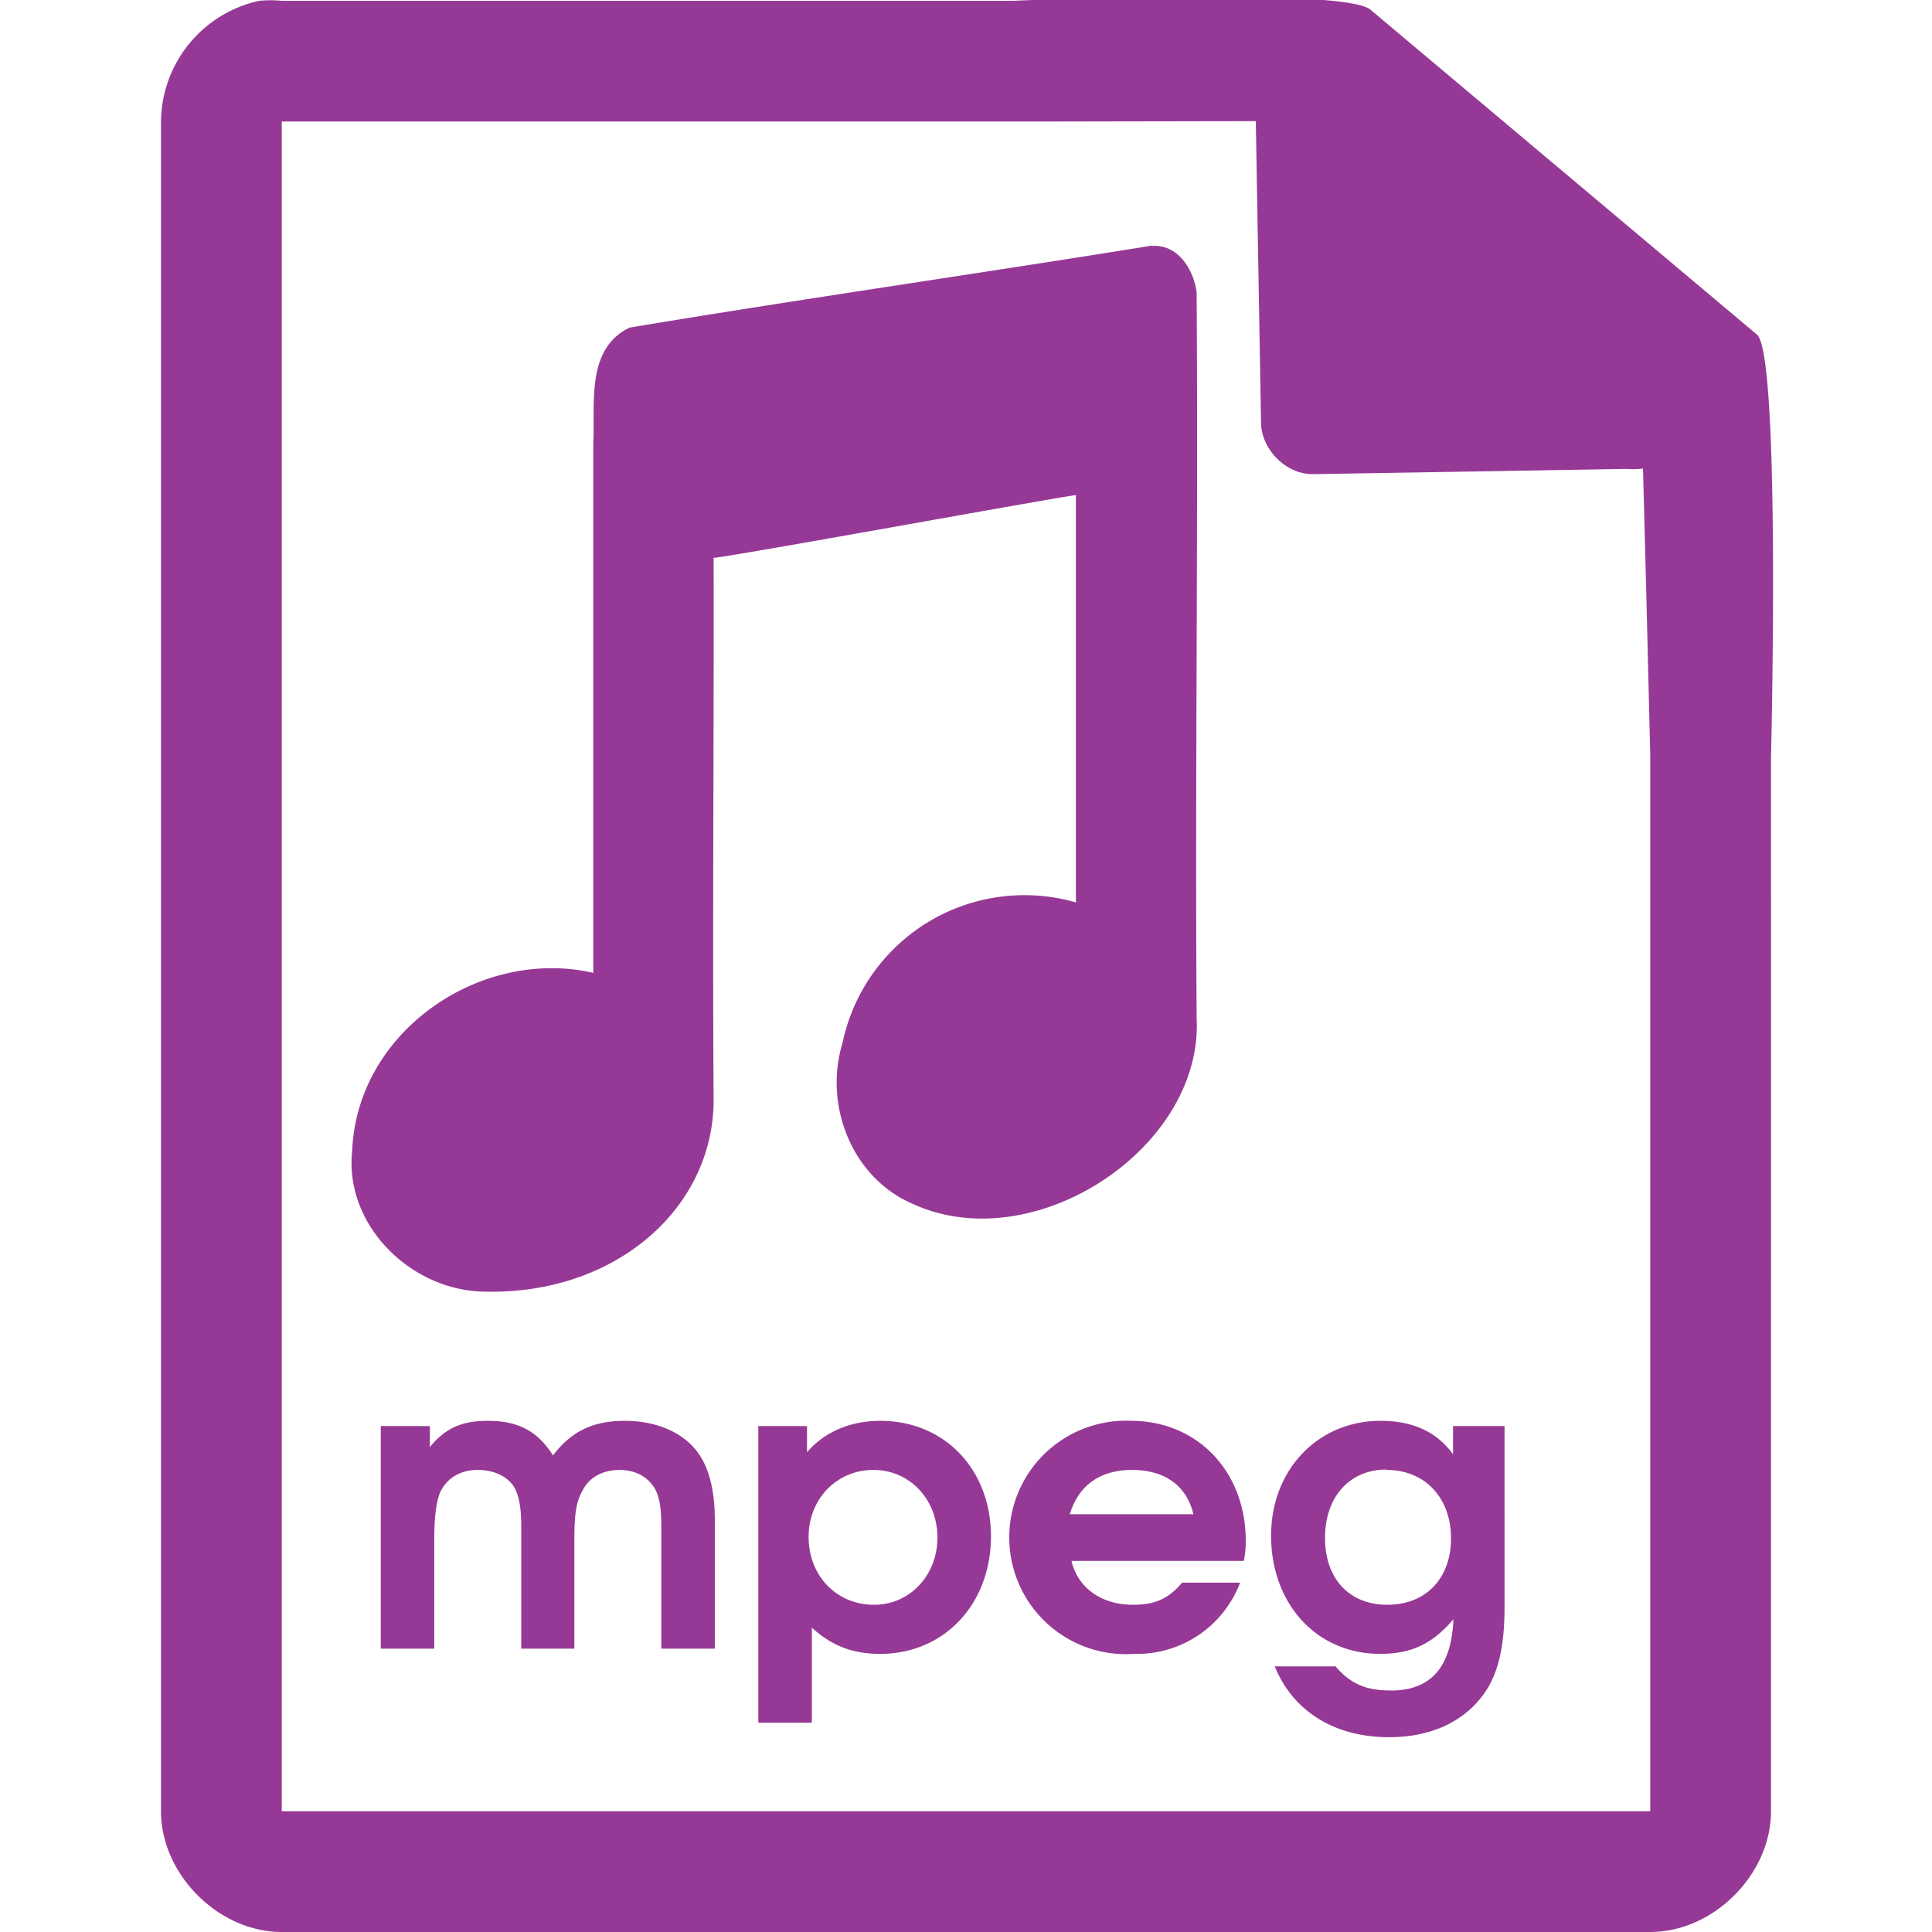 <?xml version="1.0" encoding="UTF-8" standalone="no"?>
<svg
   xmlns:dc="http://purl.org/dc/elements/1.1/"
   xmlns:cc="http://creativecommons.org/ns#"
   xmlns:rdf="http://www.w3.org/1999/02/22-rdf-syntax-ns#"
   xmlns:svg="http://www.w3.org/2000/svg"
   xmlns="http://www.w3.org/2000/svg"
   xmlns:sodipodi="http://sodipodi.sourceforge.net/DTD/sodipodi-0.dtd"
   xmlns:inkscape="http://www.inkscape.org/namespaces/inkscape"
   width="48"
   height="48"
   version="1.1"
   id="svg6"
   sodipodi:docname="audio-x-mpeg.svg"
   inkscape:version="0.92.4 (5da689c313, 2019-01-14)">
  <defs
     id="defs10" />
  <sodipodi:namedview
     pagecolor="#ffffff"
     bordercolor="#666666"
     borderopacity="1"
     objecttolerance="10"
     gridtolerance="10"
     guidetolerance="10"
     inkscape:pageopacity="0"
     inkscape:pageshadow="2"
     inkscape:window-width="1087"
     inkscape:window-height="480"
     id="namedview8"
     showgrid="false"
     inkscape:zoom="4.9166667"
     inkscape:cx="2.1355932"
     inkscape:cy="24"
     inkscape:window-x="0"
     inkscape:window-y="25"
     inkscape:window-maximized="0"
     inkscape:current-layer="svg6" />
  <path
     style="line-height:normal;text-indent:0;text-align:start;text-decoration:none;text-decoration-line:none;text-transform:none;fill:#963996;marker:none"
     d="m 29.7,-0.08 c -2.04,0 -4.12,0.08 -4.51,0.1 H 7 a 2.94,2.94 0 0 0 -0.56,0 3.1,3.1 0 0 0 -2.44,3 V 45 c 0,1.57 1.43,3 3,3 h 34 c 1.57,0 3,-1.43 3,-3 V 18.82 c 0.02,-0.8 0.22,-9.93 -0.34,-10.5 l -9.6,-8.07 c -0.29,-0.28 -2.3,-0.34 -4.35,-0.33 z m 1.5,3.08 0.13,7.5 c 0.01,0.68 0.64,1.3 1.31,1.28 l 7.78,-0.13 c 0.13,0.01 0.26,0.01 0.4,-0.01 l 0.08,3.03 0.1,4.09 V 45 H 7 V 3.02 H 25.67 L 31.2,3.01 Z m -2.57,3.1 c -4.13,0.67 -8.87,1.35 -12.99,2.04 -1.09,0.53 -0.85,1.88 -0.9,2.87 v 13.16 c -2.8,-0.64 -5.87,1.45 -5.99,4.42 -0.2,1.85 1.46,3.47 3.27,3.5 3.23,0.09 5.68,-2.03 5.71,-4.72 -0.03,-4.5 0.01,-9 0,-13.51 0.5,-0.04 8.32,-1.47 9,-1.56 v 10.12 a 4.62,4.62 0 0 0 -5.8,3.5 c -0.47,1.54 0.24,3.36 1.77,4 3,1.36 7.2,-1.4 7.03,-4.63 -0.04,-6 0.04,-12.02 0,-18.02 C 29.66,6.7 29.27,6.07 28.63,6.11 Z M 12.12,35.3 c -0.65,0 -1.05,0.18 -1.44,0.65 V 35.43 H 9.46 v 5.53 h 1.33 v -2.73 c 0,-0.55 0.05,-0.91 0.14,-1.14 0.16,-0.36 0.5,-0.57 0.94,-0.57 0.36,0 0.67,0.13 0.85,0.35 0.16,0.2 0.23,0.53 0.23,1.05 v 3.04 h 1.32 v -2.73 c 0,-0.62 0.05,-0.93 0.2,-1.19 0.16,-0.33 0.5,-0.52 0.92,-0.52 0.33,0 0.61,0.12 0.79,0.34 0.18,0.2 0.25,0.51 0.25,1.06 v 3.04 h 1.33 v -3.2 c 0,-0.66 -0.12,-1.2 -0.36,-1.58 -0.35,-0.56 -1.05,-0.88 -1.88,-0.88 -0.78,0 -1.33,0.26 -1.78,0.86 -0.38,-0.6 -0.86,-0.86 -1.62,-0.86 z m 9.75,0 c -0.75,0 -1.39,0.28 -1.82,0.78 v -0.65 h -1.21 v 7.37 h 1.33 v -2.36 c 0.5,0.45 1.01,0.65 1.7,0.65 1.59,0 2.75,-1.24 2.75,-2.92 0,-1.66 -1.15,-2.87 -2.75,-2.87 z m 6.23,0 a 2.9,2.9 0 1 0 0.08,5.79 2.74,2.74 0 0 0 2.63,-1.77 h -1.44 c -0.34,0.4 -0.67,0.55 -1.22,0.55 -0.79,0 -1.37,-0.42 -1.53,-1.09 h 4.28 c 0.04,-0.19 0.05,-0.3 0.05,-0.5 0,-1.72 -1.2,-2.98 -2.85,-2.98 z m 6.2,0 c -1.56,0 -2.72,1.22 -2.72,2.85 0,1.71 1.14,2.94 2.71,2.94 0.78,0 1.3,-0.25 1.82,-0.86 -0.05,1.19 -0.56,1.77 -1.55,1.77 -0.62,0 -1,-0.16 -1.38,-0.6 h -1.51 c 0.45,1.11 1.48,1.76 2.84,1.76 1,0 1.79,-0.35 2.3,-1 0.4,-0.51 0.57,-1.2 0.57,-2.25 V 35.43 H 36.1 v 0.7 c -0.41,-0.56 -1,-0.83 -1.8,-0.83 z m -12.6,1.22 c 0.9,0 1.59,0.73 1.59,1.68 0,0.94 -0.69,1.67 -1.57,1.67 -0.94,0 -1.63,-0.72 -1.63,-1.69 0,-0.94 0.7,-1.66 1.61,-1.66 z m 6.42,0 c 0.82,0 1.36,0.39 1.53,1.1 h -3.07 c 0.21,-0.71 0.75,-1.1 1.54,-1.1 z m 6.33,0 c 0.95,0 1.6,0.69 1.6,1.7 0,1 -0.63,1.65 -1.58,1.65 -0.95,0 -1.55,-0.65 -1.55,-1.66 0,-1.01 0.6,-1.7 1.53,-1.7 z"
     id="path4"
     inkscape:connector-curvature="0" />
</svg>
